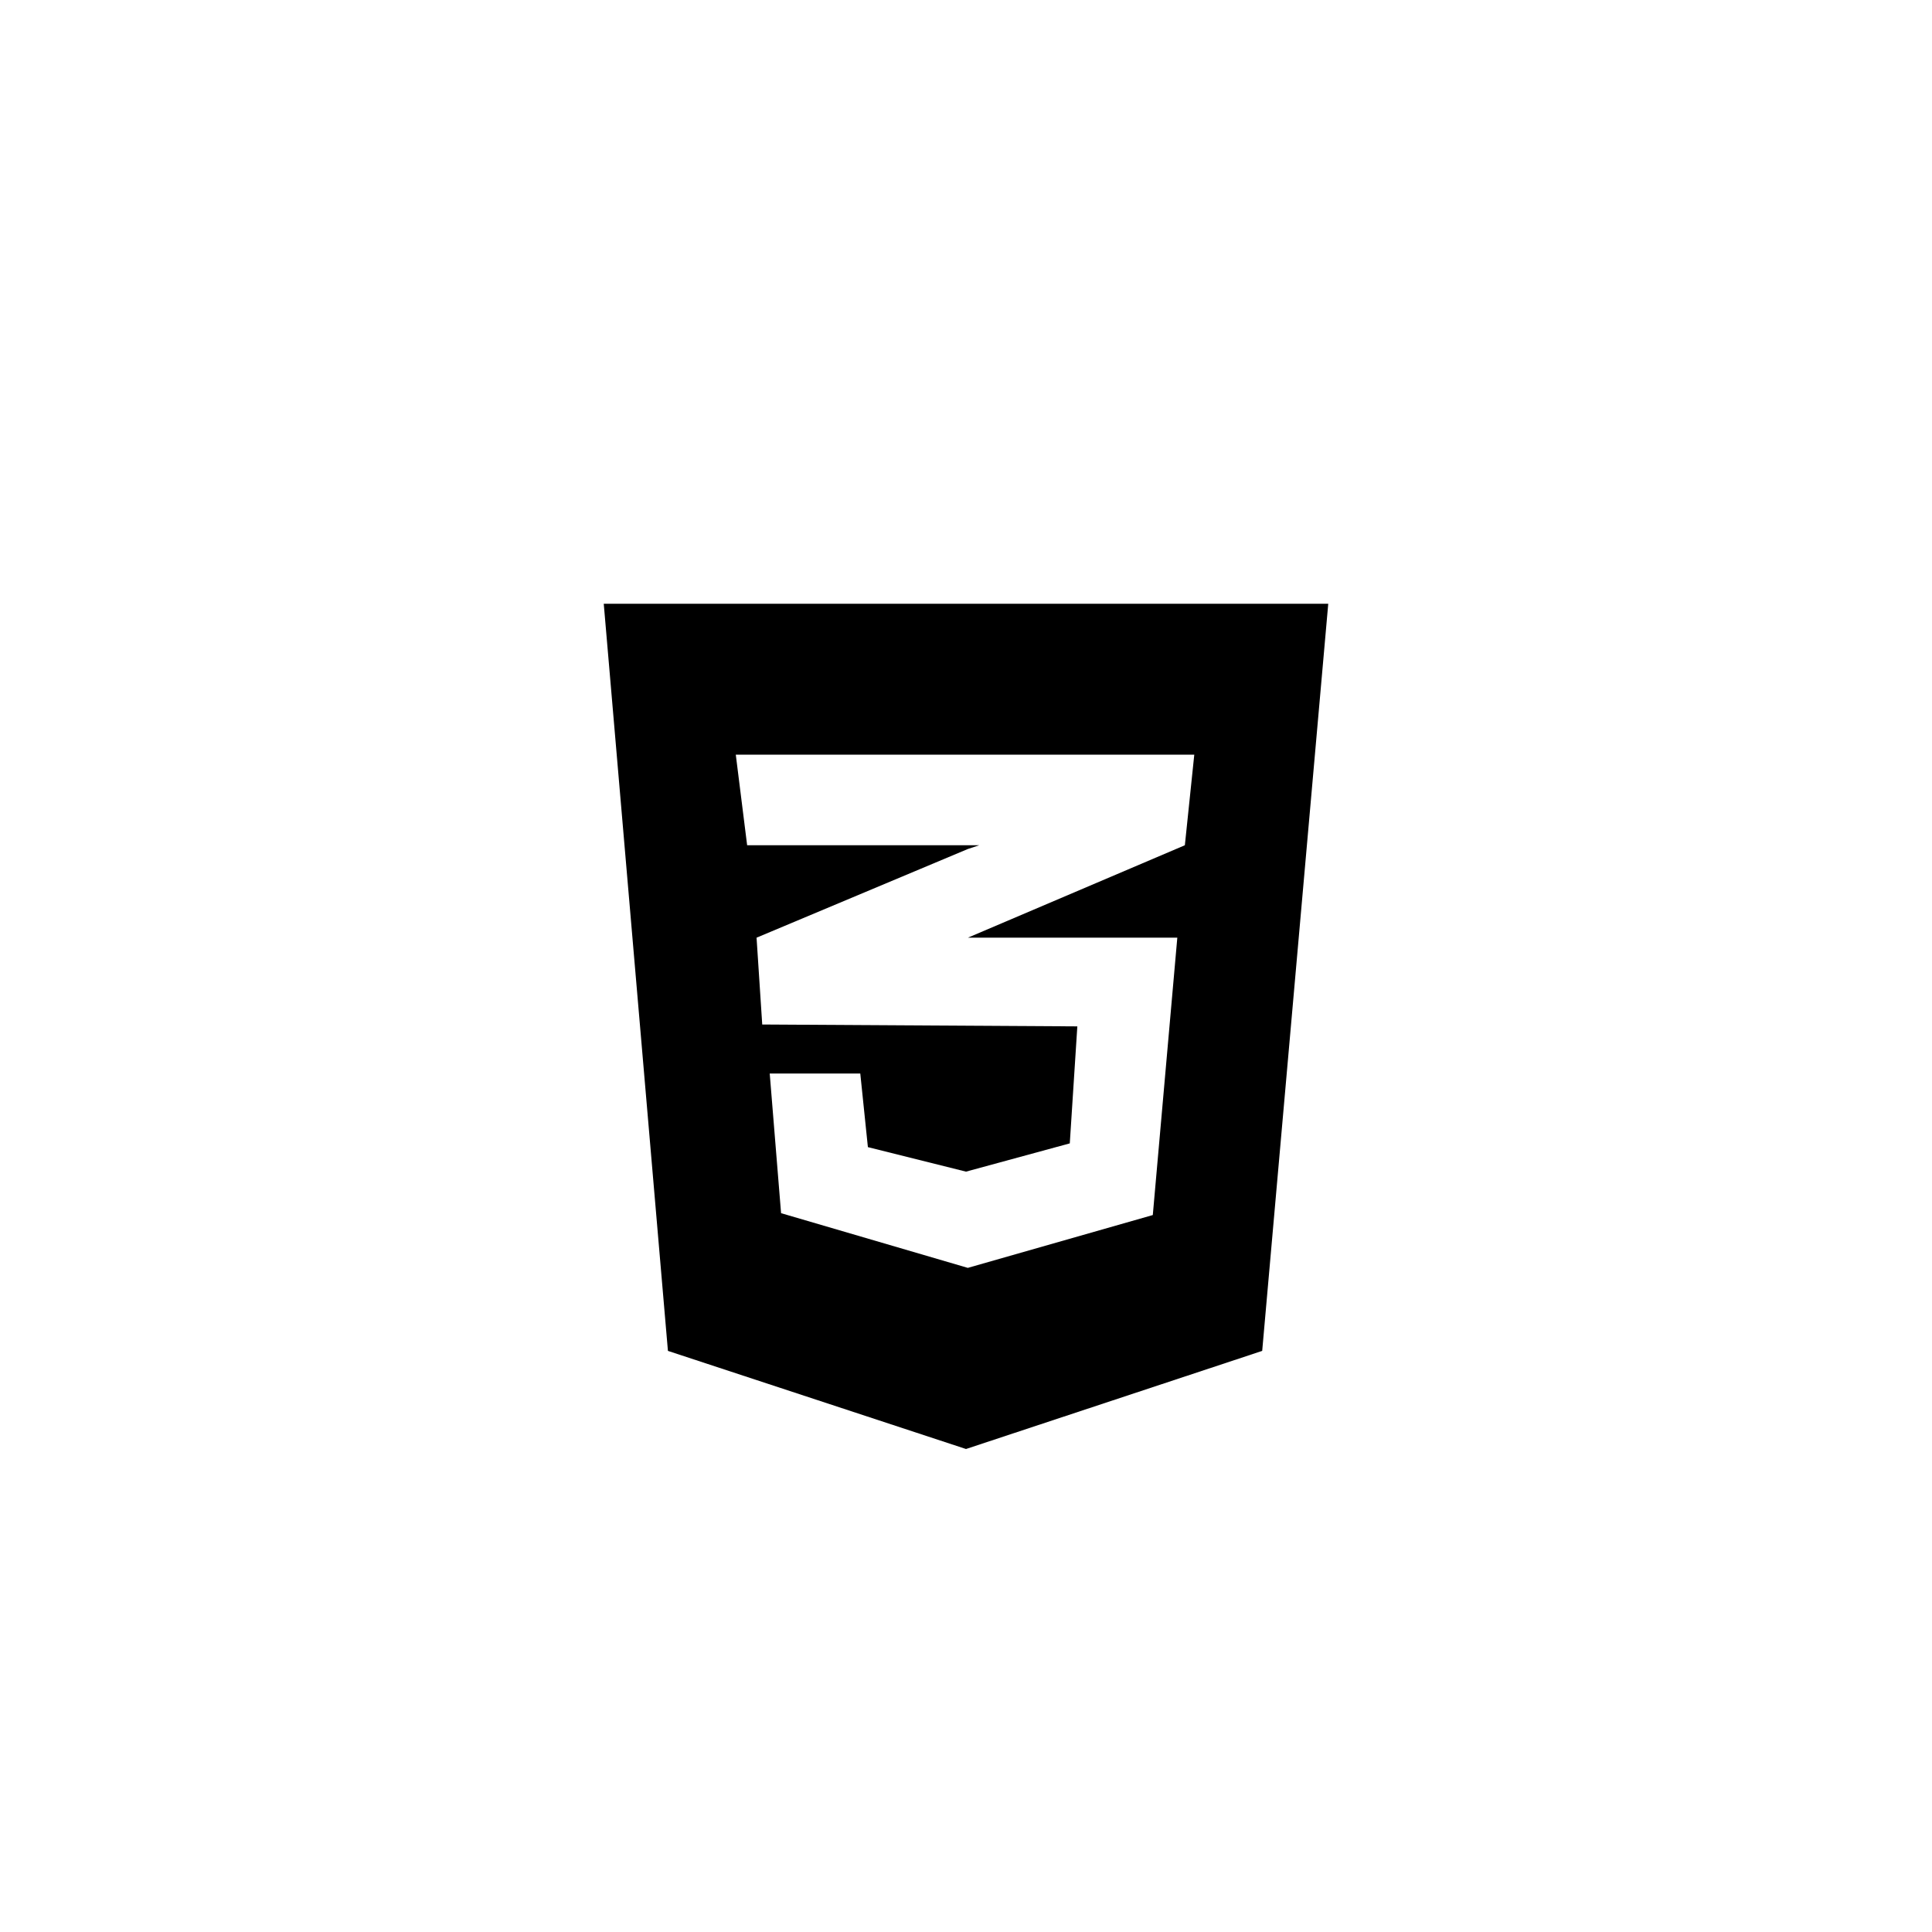<svg xmlns="http://www.w3.org/2000/svg" fill="currentColor" viewBox="0 0 32 32">
  <path d="m10 10 1.063 12.375L16 24l4.906-1.625L22 10H10Zm9.781 2.5-.156 1.5-3.594 1.531H16h3.5l-.406 4.594L16.03 21l-3.093-.906-.188-2.313h1.5L14.375 19l1.625.406 1.719-.468.125-1.938-5.219-.031-.094-1.438 3.5-1.469.188-.062h-3.844l-.188-1.5h7.594Z"/>
</svg>
